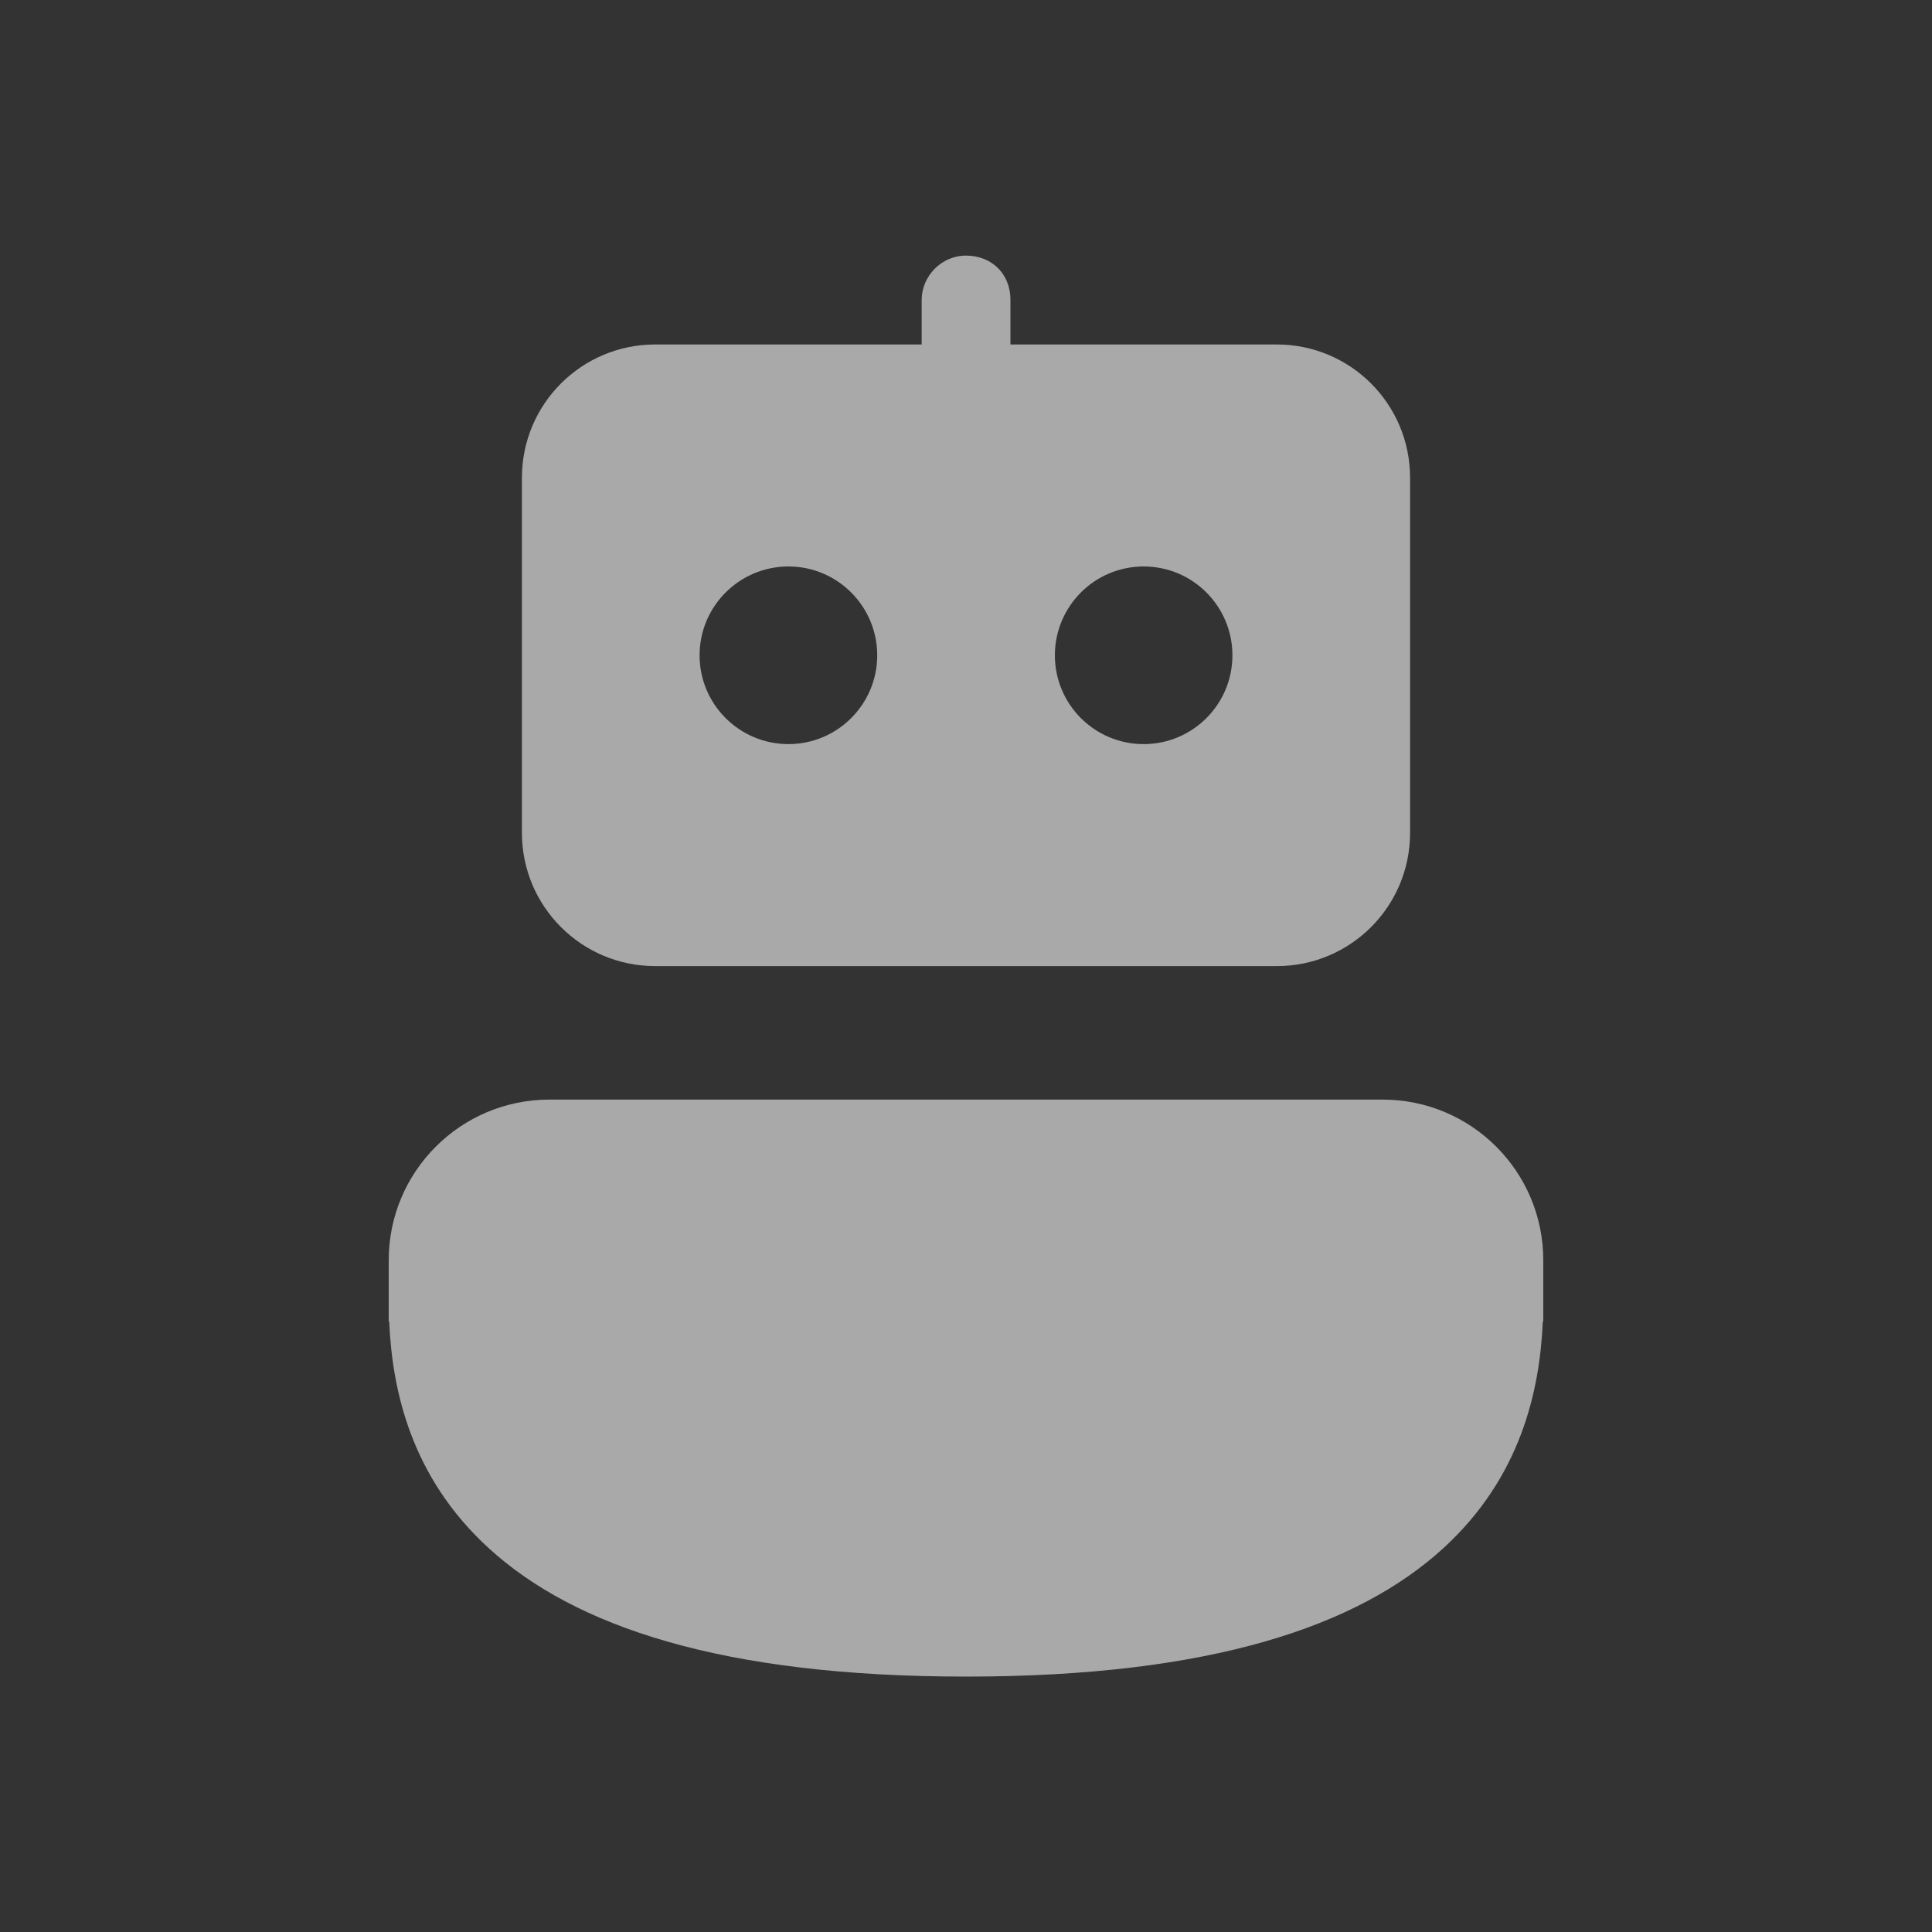 <svg width="20" height="20" viewBox="0 0 20 20" fill="none" xmlns="http://www.w3.org/2000/svg">
<rect x="0" y="0" width="20" height="20" fill="#333333" stroke="none"/>
<path d="M14.313 11.383C15.231 11.383 15.976 12.127 15.976 13.046V13.68H15.971C15.94 14.397 15.743 15.295 14.939 16.029C14.06 16.831 12.543 17.356 10 17.356C7.458 17.356 5.941 16.831 5.062 16.029C4.257 15.295 4.06 14.397 4.029 13.68H4.024V13.046C4.024 12.127 4.769 11.383 5.688 11.383H14.313Z" fill="white" fill-opacity="0.58"/>
<path d="M6.782 3.566C6.021 3.566 5.403 4.183 5.403 4.945V8.622C5.403 9.384 6.021 10.001 6.782 10.001H13.218C13.98 10.001 14.597 9.384 14.597 8.622V4.945C14.597 4.183 13.98 3.566 13.218 3.566H10.46C10.46 3.566 10.46 3.39 10.46 3.106C10.46 2.822 10.254 2.646 10 2.646C9.746 2.646 9.541 2.858 9.541 3.106C9.541 3.354 9.541 3.566 9.541 3.566H6.782ZM7.242 6.784C7.242 6.276 7.654 5.864 8.162 5.864C8.669 5.864 9.081 6.276 9.081 6.784C9.081 7.291 8.669 7.703 8.162 7.703C7.654 7.703 7.242 7.291 7.242 6.784ZM10.92 6.784C10.92 6.276 11.331 5.864 11.839 5.864C12.347 5.864 12.758 6.276 12.758 6.784C12.758 7.291 12.347 7.703 11.839 7.703C11.331 7.703 10.92 7.291 10.92 6.784Z" fill="white" fill-opacity="0.58"/>
</svg>
